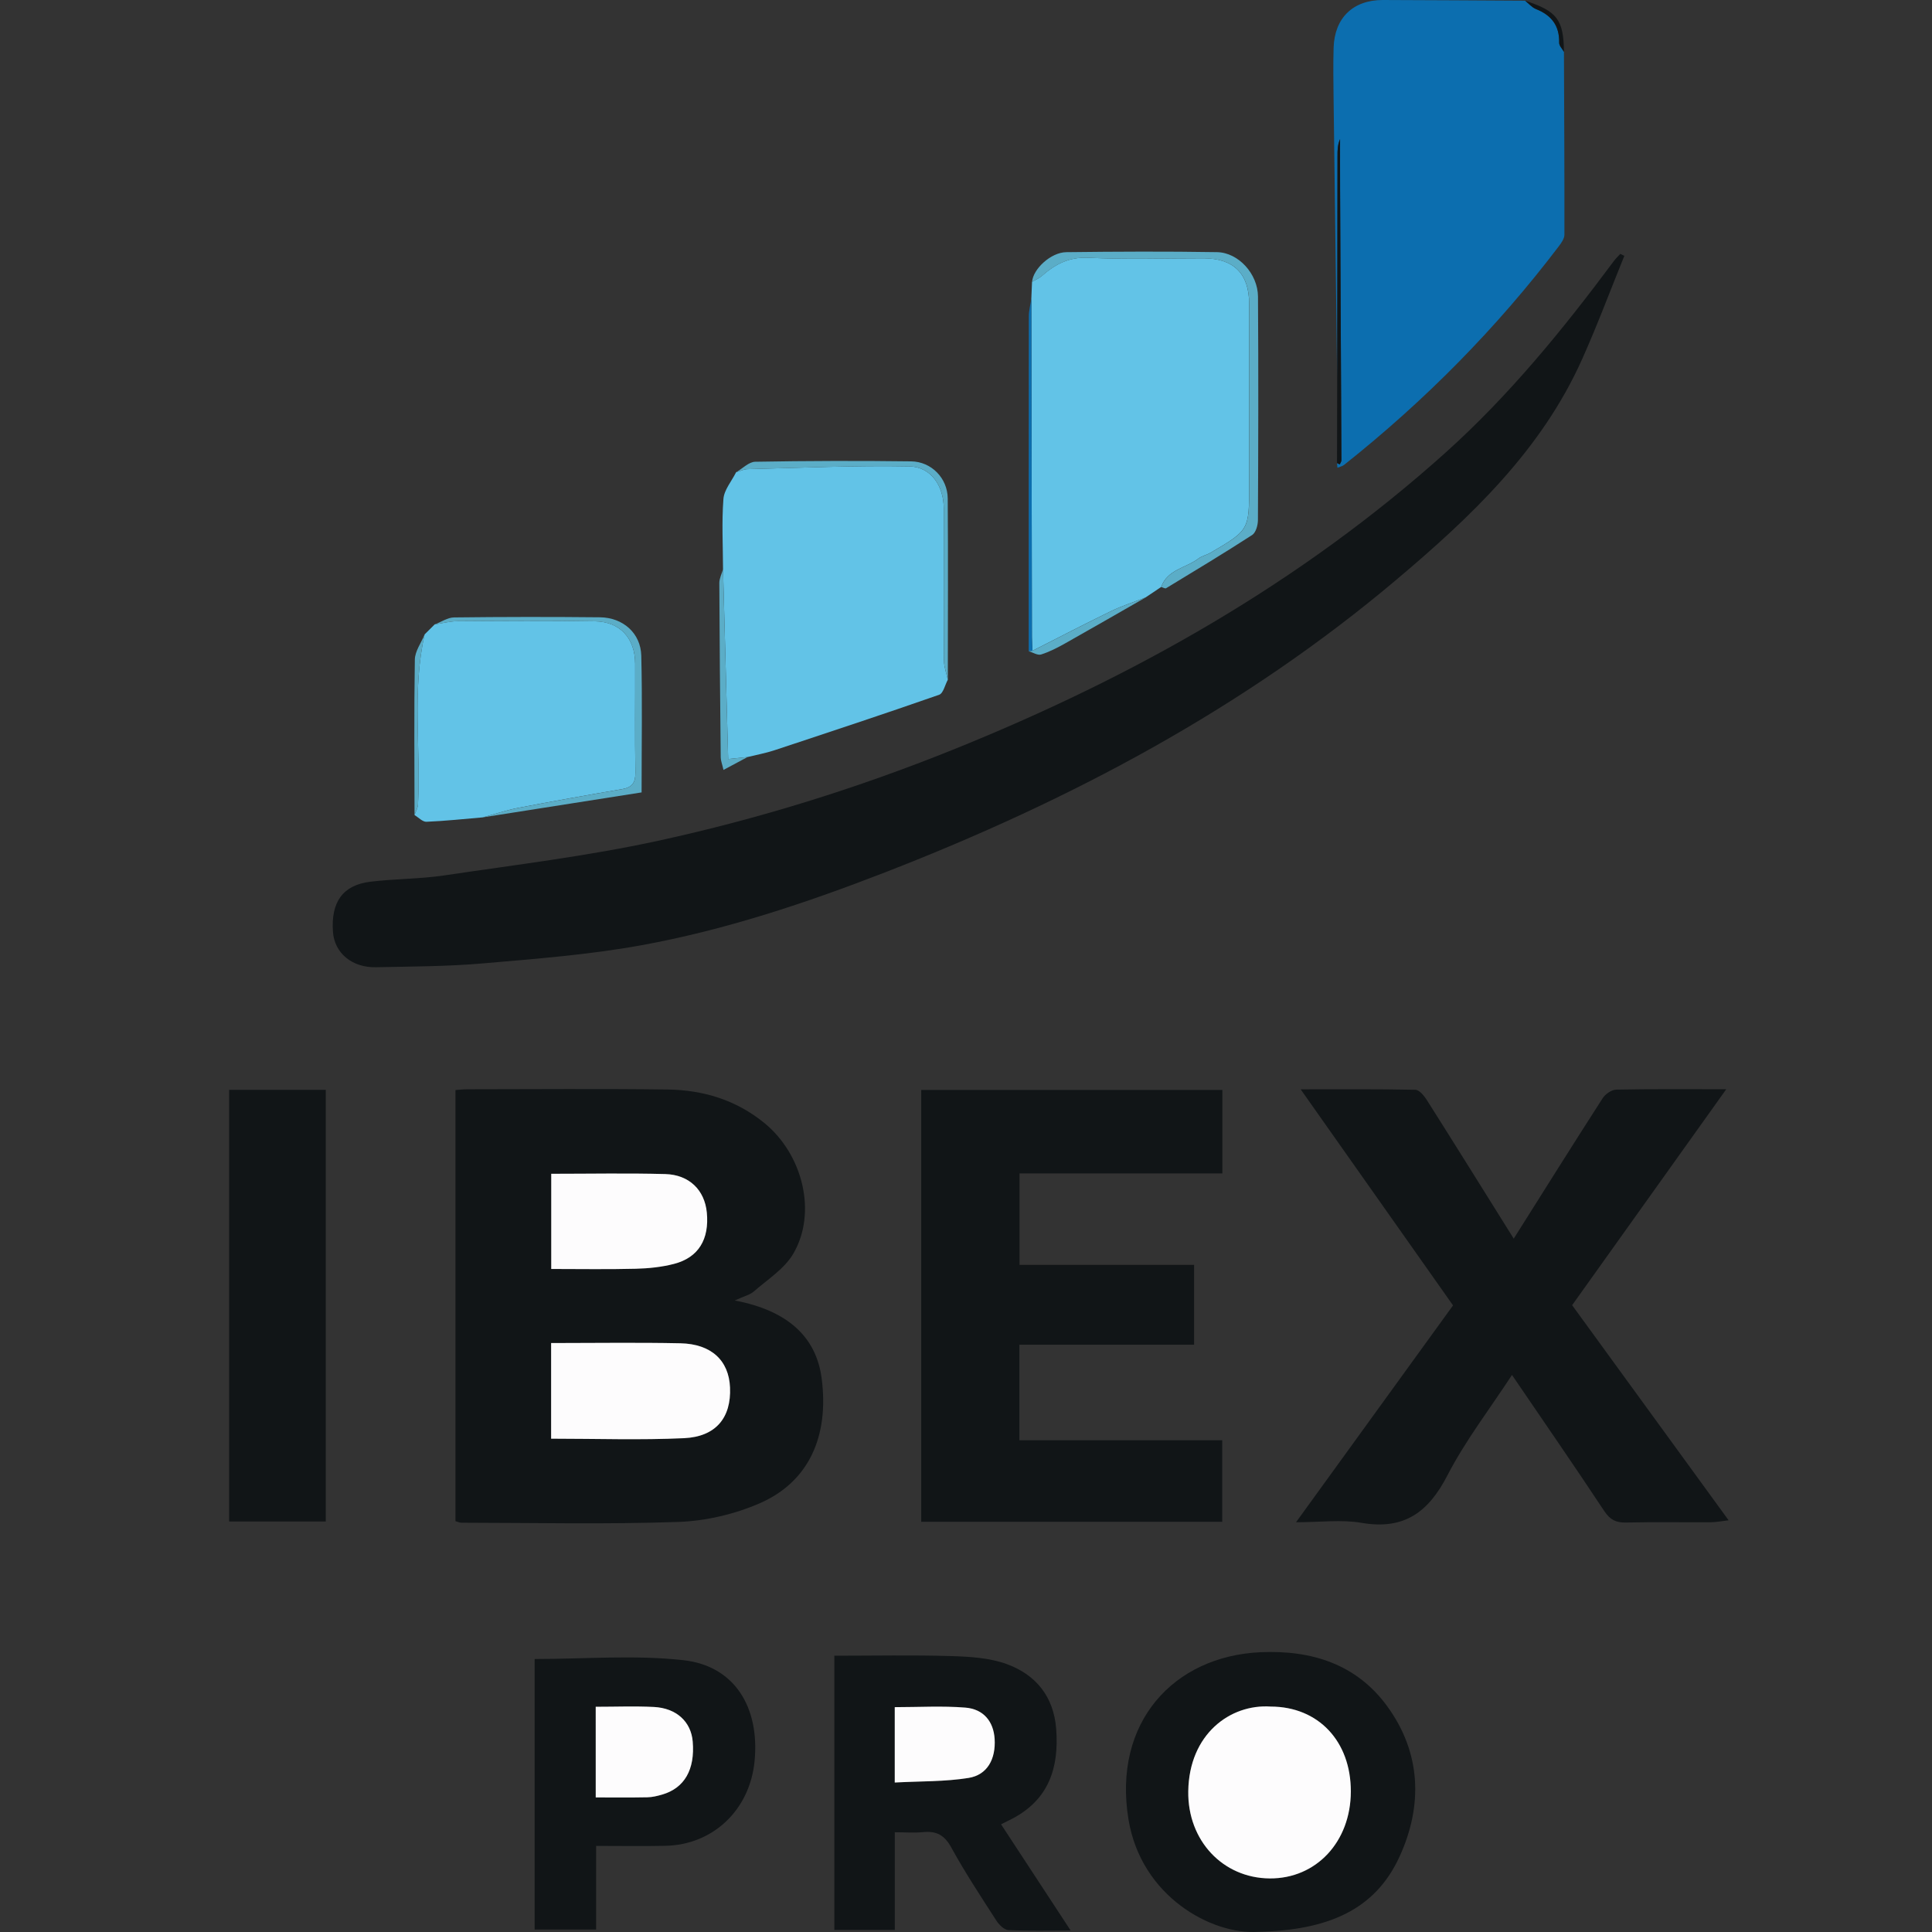 <?xml version="1.0" encoding="utf-8"?>
<!-- Generator: Adobe Illustrator 26.0.1, SVG Export Plug-In . SVG Version: 6.00 Build 0)  -->
<svg version="1.1" id="Layer_1" xmlns="http://www.w3.org/2000/svg" xmlns:xlink="http://www.w3.org/1999/xlink" x="0px" y="0px"
	 viewBox="0 0 1000 1000" style="enable-background:new 0 0 1000 1000;" xml:space="preserve">
<rect x="0" y="0" width="1000" height="1000" fill="#333333" stroke="none"/>
<style type="text/css">
	.st0{fill:#111517;}
	.st1{fill:#0C6EAF;}
	.st2{fill:#62C3E7;}
	.st3{fill:#5BADC7;}
	.st4{fill:#FDFCFD;}
</style>
<g>
	<path class="st0" d="M840.76,132.41c-7.28,17.91-14.03,36.06-21.94,53.69c-21.15,47.16-57.65,81.58-96.23,114.11
		c-78.91,66.53-168.63,114.1-264.4,151.29c-41.11,15.96-82.83,29.86-126.17,37.75c-27.07,4.93-54.7,7.03-82.17,9.41
		c-18.32,1.59-36.78,1.59-55.19,1.98c-12.55,0.27-21.56-7.41-22.33-18.36c-1.08-15.39,5.11-24.16,19.35-25.9
		c12.73-1.55,25.69-1.39,38.36-3.28c36.93-5.49,74.12-9.98,110.54-17.9c52.14-11.33,103.11-27.21,152.7-47.17
		c93.25-37.55,179.83-86.32,254.96-153.78c32.89-29.54,60.78-63.73,87.11-99.16c0.98-1.32,2.19-2.45,3.3-3.67
		C839.35,131.74,840.05,132.08,840.76,132.41z"/>
	<path class="st0" d="M380.29,673.13c27.55,5.2,42.23,18.99,45,40.34c3.9,30.02-6.65,53.53-32.05,64.62
		c-13.03,5.68-27.93,9.16-42.13,9.66c-37.4,1.31-74.87,0.44-112.31,0.41c-0.82,0-1.64-0.41-3.05-0.79c0-74.17,0-148.36,0-223.15
		c1.7-0.12,3.92-0.41,6.13-0.41c34.52-0.03,69.04-0.33,103.55,0.12c18.44,0.24,35.53,5.35,50.22,17.35
		c19.82,16.19,27.42,46.31,14.95,67.64c-4.59,7.85-13.33,13.33-20.46,19.57C388.1,670.25,385.1,670.92,380.29,673.13z
		 M285.26,744.66c23.42,0,46.16,0.79,68.81-0.26c16.57-0.77,24.47-10.72,23.79-26.26c-0.61-13.93-9.65-22.52-25.69-22.86
		c-22.16-0.47-44.34-0.12-66.91-0.12C285.26,711.83,285.26,728.41,285.26,744.66z M285.32,656.82c14.71,0,29.24,0.25,43.76-0.11
		c6.64-0.17,13.42-0.86,19.82-2.52c12.63-3.28,18.3-12.74,16.95-26.6c-1.13-11.56-9.05-19.56-21.52-19.89
		c-19.5-0.53-39.02-0.14-59.01-0.14C285.32,623.71,285.32,639.91,285.32,656.82z"/>
	<path class="st0" d="M783.5,641.12c15.82-25.09,30.79-49,46.05-72.71c1.39-2.15,4.61-4.37,7.02-4.42
		c18.42-0.37,36.84-0.2,56.93-0.2c-26.98,37.81-53.25,74.62-79.77,111.77c26.73,36.74,53.47,73.49,81,111.34
		c-3.72,0.43-6.44,0.99-9.16,1.01c-14.63,0.09-29.27-0.19-43.89,0.15c-5.25,0.12-8.31-1.4-11.33-5.96
		c-15.43-23.33-31.35-46.35-47.75-70.43c-11.61,17.78-24.16,34.04-33.43,52c-9.84,19.08-22.41,28.34-44.44,24.55
		c-10.4-1.79-21.36-0.31-33.91-0.31c27.76-38.34,54.38-75.1,81.27-112.24c-26.08-36.98-52.04-73.79-78.87-111.84
		c20.54,0,39.96-0.16,59.37,0.24c2.03,0.04,4.52,3.06,5.91,5.26C753.33,592.74,767.97,616.27,783.5,641.12z"/>
	<path class="st0" d="M527.63,696.02c0,16.7,0,32.72,0,49.44c34.78,0,69.69,0,104.99,0c0,14.31,0,27.97,0,42.23
		c-51.88,0-103.53,0-155.8,0c0-74.29,0-148.7,0-223.53c51.91,0,103.84,0,155.88,0c0,14.32,0,28.49,0,43.19c-35.1,0-69.79,0-105,0
		c0,15.87,0,31.23,0,47.34c29.93,0,59.91,0,90.36,0c0,14.04,0,27.33,0,41.33C588.11,696.02,558.1,696.02,527.63,696.02z"/>
	<path class="st1" d="M809.5,26.85c0.12,31.54,0.29,63.09,0.24,94.63c0,1.95-1.49,4.13-2.78,5.83
		c-32.26,42.51-69.48,80.16-111.26,113.32c-0.94,0.75-2.28,0.99-3.44,1.47c-0.08-0.8-0.15-1.6-0.23-2.41
		c0.47,0.22,0.95,0.45,1.42,0.68c0.3-0.7,0.86-1.41,0.86-2.11c-0.2-47.09-0.46-94.18-0.69-141.27c-0.04-8.33-0.01-16.65-0.01-24.98
		c-1.33,2.93-1.33,5.83-1.33,8.73c-0.05,38.6-0.11,77.21-0.16,115.81c-0.63-48.77-1.27-97.54-1.87-146.32
		c-0.1-8.47-0.22-16.96,0.02-25.42C690.71,9.28,700.33-0.04,715.8,0c24.54,0.06,49.07,0.24,73.61,0.37
		c1.87,1.47,3.53,3.48,5.65,4.33c7.99,3.18,12.18,8.59,11.97,17.41C806.99,23.67,808.64,25.27,809.5,26.85z"/>
	<path class="st2" d="M533.81,154.66c0.12-2.93,0.25-5.87,0.37-8.8c1.68-0.98,3.56-1.71,4.99-2.97c6.92-6.07,14.04-9.95,24.11-9.47
		c19.84,0.95,39.76,0.26,59.64,0.28c15.61,0.02,23.61,7.93,23.63,23.51c0.04,31.29,0,62.58,0,93.87c0,23.27,0.02,23.29-20.02,35.03
		c-1.99,1.16-4.44,1.63-6.24,3c-6.43,4.89-16.06,5.63-19.27,14.71c-2.69,1.8-5.39,3.61-8.08,5.42c-6,2.35-12.18,4.33-17.96,7.13
		c-13.62,6.61-27.06,13.62-40.57,20.47c-0.1-2.33-0.29-4.66-0.29-6.98C534.02,271.47,533.92,213.07,533.81,154.66z"/>
	<path class="st2" d="M490.59,351.85c-1.47,2.67-2.35,7.02-4.49,7.76c-28.31,9.89-56.79,19.32-85.27,28.73
		c-4.52,1.5-9.26,2.35-13.9,3.5c-3.3,0.34-6.61,0.68-10.03,1.03c-0.9-33.24-1.78-65.75-2.66-98.26c-0.04-12.12-0.72-24.29,0.2-36.33
		c0.36-4.75,4.27-9.23,6.56-13.84c1.96-0.56,3.91-1.56,5.87-1.61c27.92-0.68,55.86-1.97,83.76-1.43
		c11.33,0.22,17.86,10.19,17.86,21.81c0.02,26.26-0.06,52.52,0.1,78.77C488.62,345.28,489.9,348.56,490.59,351.85z"/>
	<path class="st0" d="M651.22,999.91c-23.94,1.62-60.55-18.18-67.12-58.19c-8.25-50.2,23.39-84.55,68.44-86.54
		c26.34-1.16,49.53,6.17,65.41,27.88c17.67,24.16,18.59,51.45,6.44,77.95C711.78,988.51,687.56,999.05,651.22,999.91z
		 M657.75,883.32c-21.02-1.44-42.3,14.3-42.71,43.86c-0.36,25.54,17.94,44.92,42.17,45.09c24.07,0.17,41.93-18.97,41.98-44.99
		C699.24,901.26,682.37,883.37,657.75,883.32z"/>
	<path class="st0" d="M431.86,998.9c0-47.45,0-94.15,0-141.9c20.25,0,40.3-0.42,60.32,0.18c9.77,0.29,20.07,0.89,29.08,4.21
		c14.91,5.49,24.14,16.73,25.42,33.52c1.52,19.95-3.73,36.39-22.54,46.34c-1.77,0.94-3.59,1.8-6,3
		c11.79,17.99,23.51,35.87,36.03,54.98c-11.61,0-21.95,0.28-32.24-0.23c-2.18-0.11-4.83-2.75-6.21-4.89
		c-8.03-12.48-16.24-24.9-23.36-37.89c-3.51-6.4-7.67-8.58-14.49-7.92c-4.58,0.45-9.23,0.08-14.72,0.08c0,17.23,0,33.72,0,50.52
		C452.39,998.9,442.52,998.9,431.86,998.9z M463.12,922.63c13.41-0.72,26-0.41,38.22-2.37c9.73-1.57,14.13-9.83,13.47-20.22
		c-0.56-8.89-5.65-15.41-15.18-16.18c-12.01-0.96-24.15-0.23-36.52-0.23C463.12,896.66,463.12,908.77,463.12,922.63z"/>
	<path class="st0" d="M168.62,787.52c-16.86,0-33.13,0-50.02,0c0-74.45,0-148.76,0-223.42c16.57,0,33.1,0,50.02,0
		C168.62,638.32,168.62,712.44,168.62,787.52z"/>
	<path class="st2" d="M249.88,423.07c-9.71,0.82-19.42,1.88-29.15,2.28c-2.01,0.08-4.12-2.25-6.18-3.48
		c0.63-1.84,1.72-3.65,1.81-5.51c1.49-29.31-3.21-58.86,3.42-87.98c0,0-0.06,0.05-0.06,0.05c1.79-1.78,3.58-3.55,5.36-5.33
		c0,0-0.08,0.08-0.08,0.08c4.01-0.58,8.01-1.65,12.02-1.67c23.65-0.15,47.31-0.32,70.96,0.07c13.04,0.22,20.74,8.84,20.78,22
		c0.06,18.69-0.19,37.38,0.12,56.07c0.09,5.39-1.58,7.89-6.91,8.8c-18.01,3.06-35.99,6.28-53.93,9.73
		C261.91,419.38,255.94,421.42,249.88,423.07z"/>
	<path class="st0" d="M276.73,858.7c25.88,0,51.73-2.2,77.01,0.61c26.39,2.93,39.54,24.27,36.83,52.25
		c-2.44,25.2-21.43,43.33-46.19,43.83c-11.67,0.24-23.35,0.04-35.83,0.04c0,14.55,0,28.71,0,43.28c-10.9,0-21.01,0-31.82,0
		C276.73,951.82,276.73,904.94,276.73,858.7z M308.34,883.42c0,16.33,0,31.61,0,46.93c9.3,0,18.01,0.11,26.72-0.07
		c2.56-0.05,5.16-0.68,7.64-1.4c11.59-3.36,17.08-12.95,15.84-27.48c-0.87-10.21-8.37-17.28-20.1-17.88
		C328.59,883.01,318.7,883.42,308.34,883.42z"/>
	<path class="st3" d="M601.05,303.83c3.21-9.08,12.84-9.82,19.27-14.71c1.8-1.37,4.25-1.83,6.24-3
		c20.04-11.75,20.03-11.76,20.02-35.03c0-31.29,0.04-62.58,0-93.87c-0.02-15.58-8.03-23.49-23.63-23.51
		c-19.89-0.02-39.8,0.66-59.64-0.28c-10.07-0.48-17.2,3.4-24.11,9.47c-1.43,1.26-3.32,1.99-4.99,2.97
		c0.49-6.61,9.67-15.25,17.7-15.35c26.01-0.31,52.03-0.44,78.03-0.01c11.05,0.19,21.11,11.23,21.19,22.98
		c0.27,38.58,0.16,77.16-0.03,115.73c-0.01,2.63-1.08,6.46-2.98,7.69c-14.65,9.49-29.62,18.49-44.55,27.55
		C603.02,304.77,601.89,304.06,601.05,303.83z"/>
	<path class="st3" d="M249.88,423.07c6.05-1.65,12.03-3.69,18.17-4.87c17.94-3.45,35.92-6.67,53.93-9.73c5.33-0.91,7-3.41,6.91-8.8
		c-0.31-18.69-0.06-37.38-0.12-56.07c-0.04-13.16-7.74-21.78-20.78-22c-23.65-0.4-47.31-0.22-70.96-0.07
		c-4.01,0.02-8.02,1.09-12.02,1.67c3.34-1.26,6.67-3.58,10.03-3.62c25.15-0.3,50.31-0.33,75.46-0.07
		c11.98,0.12,21.14,8.23,21.43,19.89c0.56,22.77,0.16,45.56,0.16,70.75C304.72,414.45,277.3,418.76,249.88,423.07z"/>
	<path class="st3" d="M490.59,351.85c-0.69-3.29-1.97-6.57-1.99-9.86c-0.17-26.26-0.08-52.52-0.1-78.77
		c-0.01-11.62-6.53-21.59-17.86-21.81c-27.9-0.54-55.84,0.76-83.76,1.43c-1.97,0.05-3.91,1.05-5.87,1.61
		c3.29-1.9,6.56-5.39,9.89-5.45c26.9-0.47,53.8-0.55,80.7-0.2c10.51,0.14,18.85,8.71,18.94,19.19
		C490.79,289.28,490.6,320.57,490.59,351.85z"/>
	<path class="st3" d="M374.24,294.62c0.88,32.51,1.76,65.01,2.66,98.26c3.42-0.35,6.72-0.69,10.03-1.03
		c-3.87,2.07-7.73,4.14-12.45,6.66c-0.74-3.23-1.41-4.81-1.43-6.4c-0.32-30.11-0.61-60.23-0.73-90.34
		C372.31,299.39,373.57,297,374.24,294.62z"/>
	<path class="st1" d="M533.81,154.66c0.1,58.4,0.2,116.8,0.32,175.21c0,2.33,0.19,4.66,0.3,6.99c-0.65,0.07-1.31,0.15-1.96,0.22
		c0-57.77-0.02-115.54,0.05-173.31C532.52,160.73,533.36,157.7,533.81,154.66z"/>
	<path class="st0" d="M692.13,196.55c0.05-38.6,0.11-77.21,0.16-115.81c0-2.9,0-5.79,1.33-8.73c0,8.33-0.04,16.65,0.01,24.98
		c0.23,47.09,0.49,94.18,0.69,141.27c0,0.7-0.56,1.41-0.86,2.11c-0.47-0.23-0.95-0.46-1.42-0.68
		C692.07,225.31,692.1,210.93,692.13,196.55z"/>
	<path class="st3" d="M532.47,337.08c0.65-0.07,1.31-0.14,1.96-0.22c13.51-6.85,26.94-13.86,40.57-20.48
		c5.78-2.81,11.96-4.78,17.96-7.13c-13.88,7.94-27.73,15.95-41.68,23.79c-3.97,2.23-8.1,4.37-12.41,5.72
		C537.09,339.32,534.62,337.7,532.47,337.08z"/>
	<path class="st3" d="M219.79,328.39c-6.63,29.12-1.93,58.67-3.42,87.98c-0.09,1.86-1.19,3.67-1.81,5.51
		c-0.03-26.82-0.29-53.64,0.16-80.45C214.78,337.05,218.02,332.73,219.79,328.39z"/>
	<path class="st0" d="M809.5,26.85c-0.87-1.58-2.52-3.18-2.48-4.74c0.21-8.82-3.98-14.23-11.97-17.41
		c-2.12-0.84-3.78-2.85-5.65-4.33C805.97,5.75,809.31,10.16,809.5,26.85z"/>
	<path class="st3" d="M225.09,323.11c-1.79,1.78-3.58,3.55-5.36,5.33C221.51,326.66,223.3,324.89,225.09,323.11z"/>
	<path class="st4" d="M285.26,744.66c0-16.25,0-32.83,0-49.5c22.57,0,44.75-0.35,66.91,0.12c16.05,0.34,25.09,8.93,25.69,22.86
		c0.68,15.54-7.23,25.49-23.79,26.26C331.41,745.45,308.67,744.66,285.26,744.66z"/>
	<path class="st4" d="M285.32,656.82c0-16.92,0-33.11,0-49.27c19.99,0,39.51-0.39,59.01,0.14c12.47,0.34,20.39,8.33,21.52,19.89
		c1.35,13.87-4.31,23.32-16.95,26.6c-6.4,1.66-13.19,2.36-19.82,2.52C314.57,657.08,300.04,656.82,285.32,656.82z"/>
	<path class="st4" d="M657.75,883.32c24.62,0.04,41.49,17.94,41.44,43.96c-0.05,26.02-17.91,45.16-41.98,44.99
		c-24.23-0.17-42.53-19.55-42.17-45.09C615.45,897.62,636.73,881.88,657.75,883.32z"/>
	<path class="st4" d="M463.12,922.63c0-13.86,0-25.98,0-39.01c12.37,0,24.51-0.73,36.52,0.23c9.52,0.76,14.62,7.28,15.18,16.18
		c0.65,10.39-3.74,18.66-13.47,20.22C489.13,922.23,476.54,921.91,463.12,922.63z"/>
	<path class="st4" d="M308.34,883.42c10.36,0,20.26-0.4,30.11,0.1c11.73,0.6,19.24,7.67,20.1,17.88
		c1.23,14.52-4.25,24.12-15.84,27.48c-2.48,0.72-5.08,1.35-7.64,1.4c-8.71,0.17-17.42,0.07-26.72,0.07
		C308.34,915.03,308.34,899.75,308.34,883.42z"/>
</g>
</svg>
